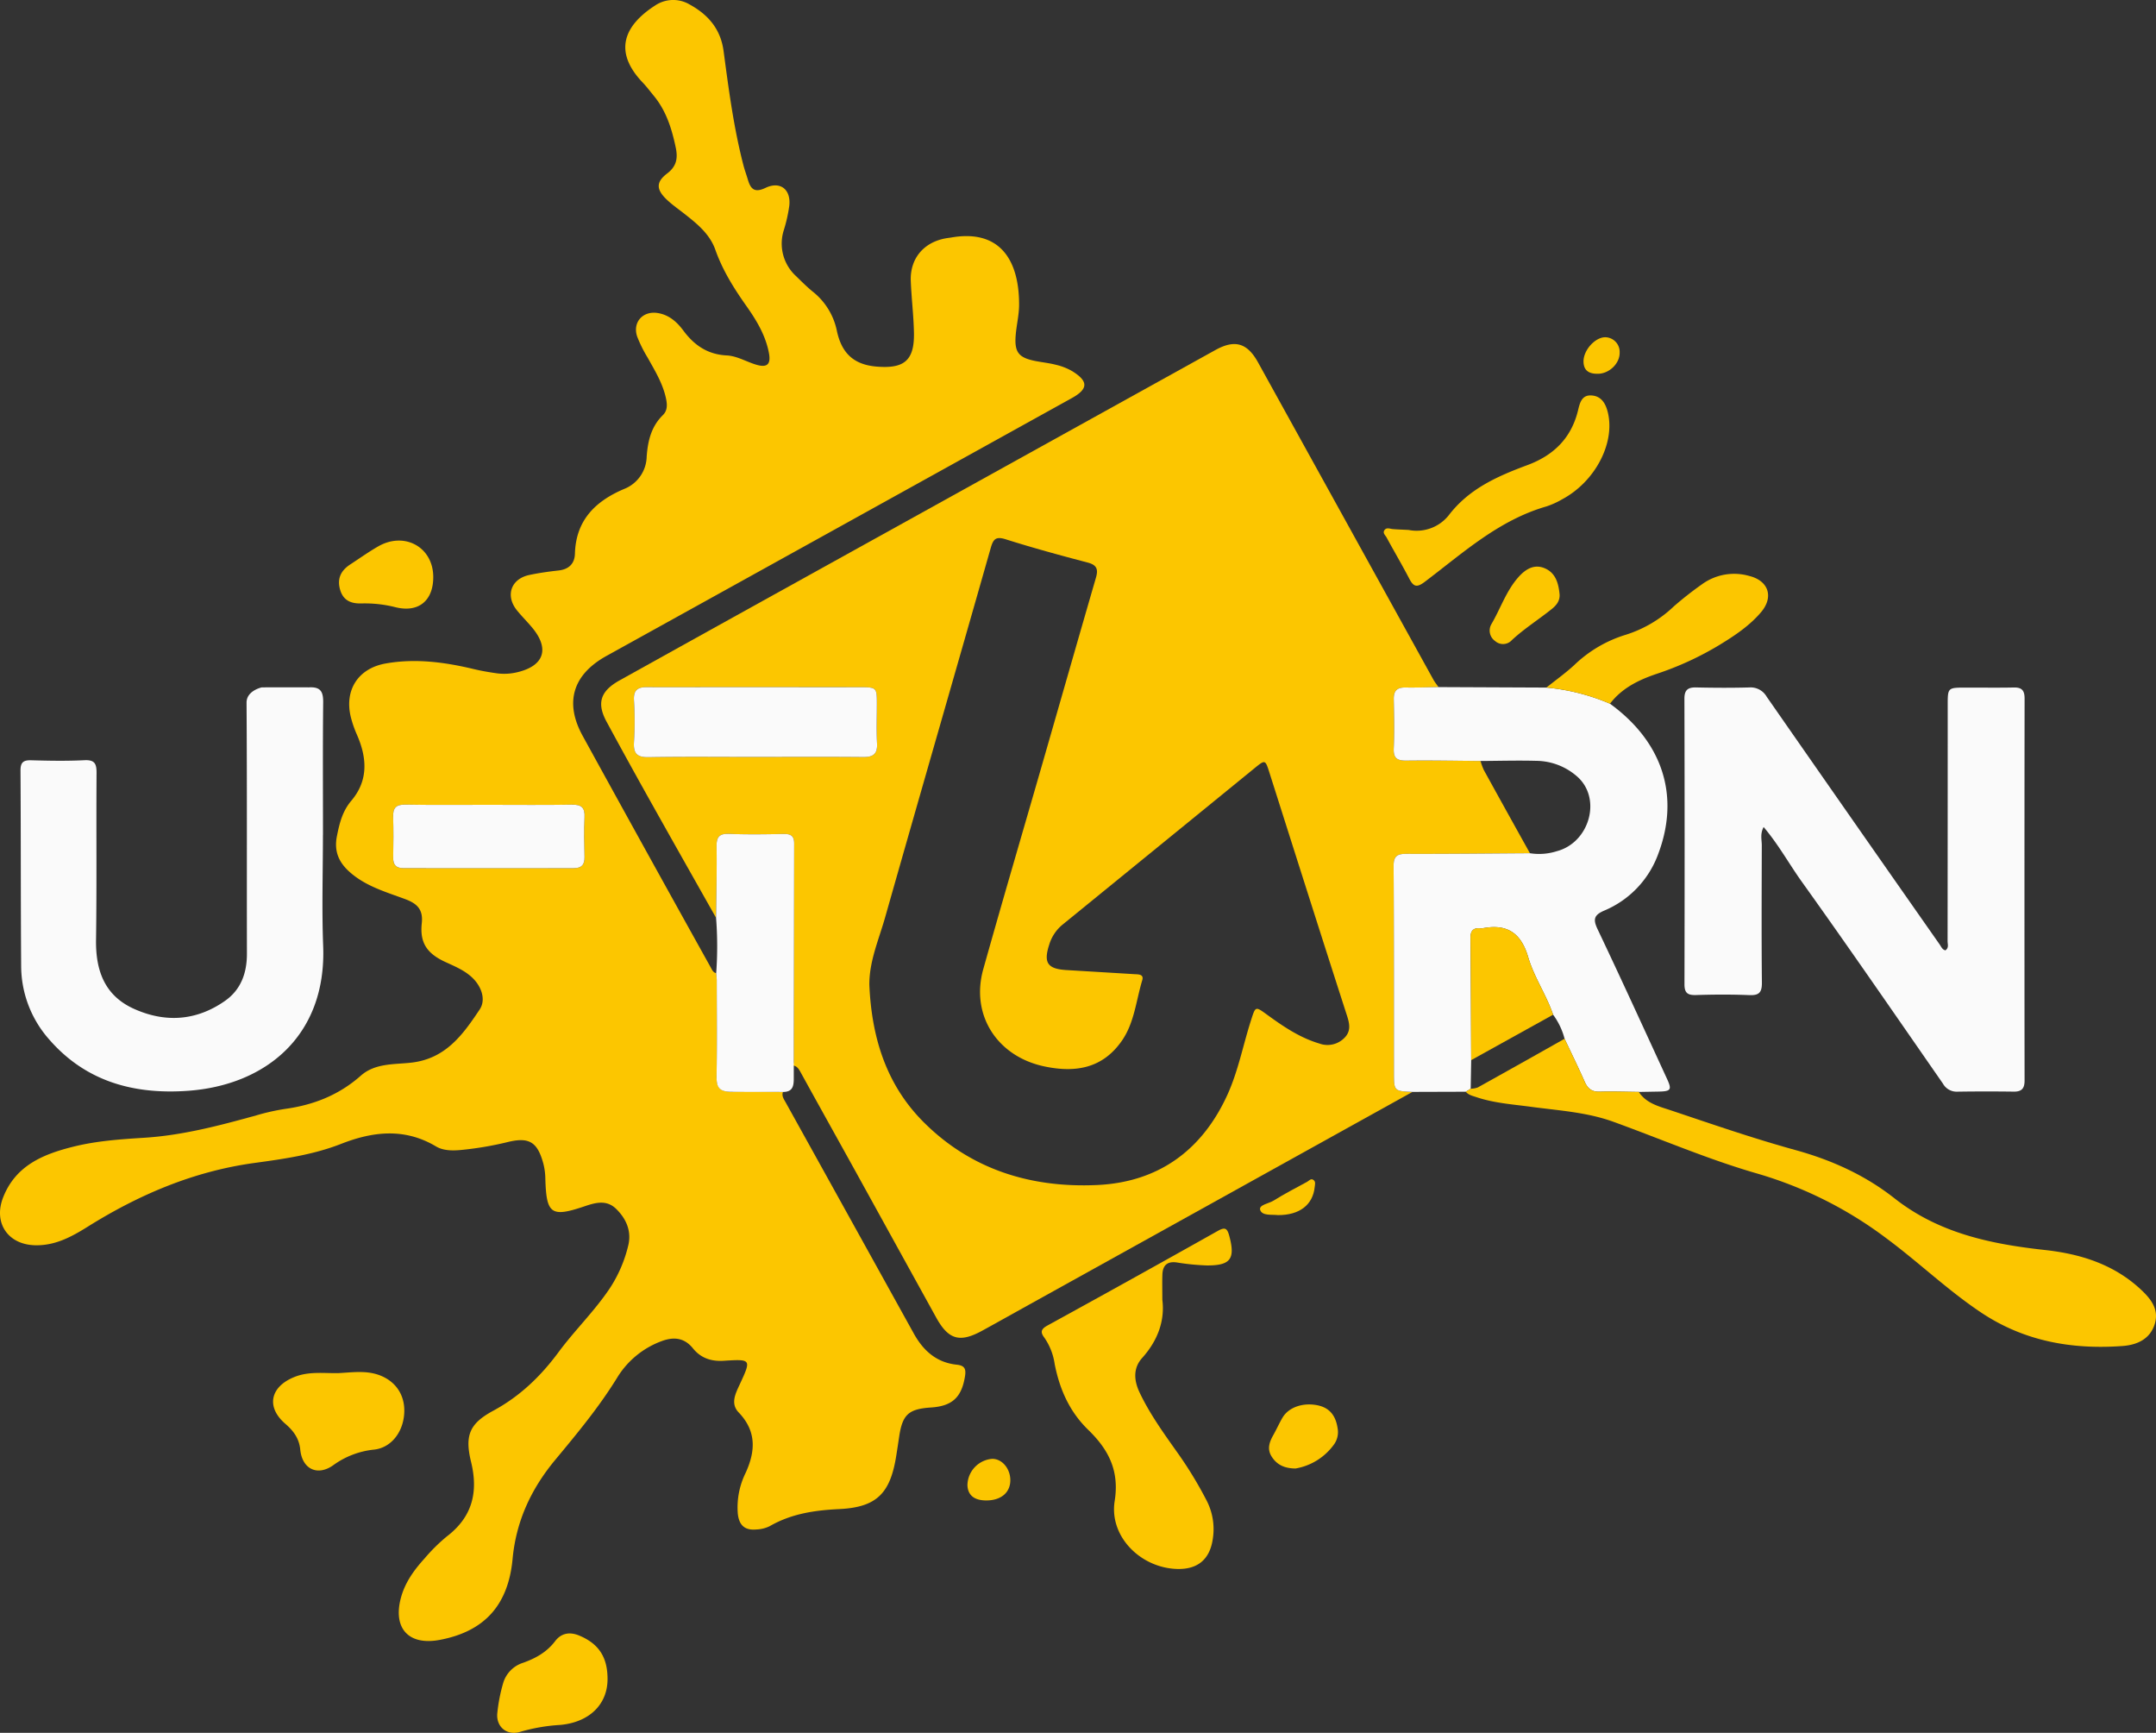 <svg id="Layer_1" data-name="Layer 1" xmlns="http://www.w3.org/2000/svg" viewBox="0 0 653.731 525.29"><rect x="0" y="0" width="653.731" height="525.29" fill="#333333" stroke="none"/><defs><style>.cls-1{fill:#fcc600;}.cls-2{fill:#fafafa;}</style></defs><path class="cls-1" d="M891.816,603.093c-.432,1.226.263,2.146.809,3.13q19.442,35.025,38.852,70.068c2.893,5.234,6.915,8.839,13.034,9.477,2.347.245,2.866,1.22,2.523,3.429-.996,6.416-3.827,9.124-10.318,9.548-6.833.446-8.668,2.142-9.669,8.923q-.41,2.778-.847,5.552c-1.791,11.444-5.821,15.762-17.288,16.318-7.516.365-14.555,1.404-21.117,5.187a10.047,10.047,0,0,1-3.967.991c-3.551.346-5.318-1.239-5.696-4.806a23.616,23.616,0,0,1,2.384-12.369c3.011-6.61,3.295-12.643-2.12-18.296-2.543-2.654-.986-5.677.276-8.4,3.59-7.747,3.623-7.788-4.822-7.259-3.77.236-6.932-.812-9.312-3.76-2.599-3.221-5.783-3.566-9.422-2.228a26.503,26.503,0,0,0-13.621,11.2c-5.469,8.849-12.057,16.805-18.678,24.766-7.264,8.736-11.893,18.496-12.975,30.086-1.331,14.266-8.781,22.049-22.123,24.55-9.386,1.759-14.217-3.502-11.742-12.751,1.265-4.728,4.064-8.532,7.275-12.055a52.504,52.504,0,0,1,6.65-6.56c7.716-5.891,9.598-13.391,7.356-22.58-1.944-7.971-.546-11.604,6.683-15.508,8.127-4.389,14.417-10.447,19.84-17.779,4.891-6.614,10.855-12.388,15.47-19.251a40.881,40.881,0,0,0,5.637-12.976c1.095-4.358-.521-8.159-3.659-11.217-2.865-2.793-6.17-1.918-9.474-.798-10.235,3.469-11.682,2.425-11.982-8.393a19.333,19.333,0,0,0-.579-4.429c-1.772-6.623-4.292-8.247-10.9-6.606a100.392,100.392,0,0,1-13.622,2.337c-2.814.3-5.756.336-8.053-1.033-9.522-5.675-19.134-4.545-28.758-.775-8.473,3.319-17.374,4.57-26.253,5.783-18.423,2.517-35.037,9.595-50.636,19.356-4.941,3.092-9.918,5.767-15.983,5.597-8.24-.232-12.626-6.857-9.62-14.507,3.795-9.658,12.079-13.066,21.172-15.346,7.06-1.77,14.296-2.276,21.526-2.726,11.67-.726,22.88-3.689,34.073-6.792a67.086,67.086,0,0,1,8.76-1.966c8.613-1.179,16.324-4.226,22.901-10.051,4.373-3.873,10.168-3.379,15.336-3.969,10.448-1.193,15.657-8.517,20.727-16.113,1.958-2.934.605-6.996-2.353-9.748-2.332-2.17-5.236-3.349-8.064-4.654-5.488-2.534-7.795-5.744-7.137-11.757.479-4.376-1.655-6.043-5.125-7.33-5.829-2.16-11.876-3.88-16.699-8.149-3.342-2.958-4.834-6.314-3.905-10.941.786-3.915,1.669-7.524,4.361-10.702,5.235-6.178,4.766-13.025,1.698-20.031a33.081,33.081,0,0,1-1.838-5.287c-2.021-8.167,2.17-14.789,10.525-16.28,9.016-1.609,17.916-.423,26.738,1.688,2.301.55,4.644.953,6.988,1.283a16.854,16.854,0,0,0,6.324-.353c7.979-1.918,9.726-7.038,4.501-13.379-1.507-1.829-3.21-3.497-4.701-5.338-3.605-4.45-1.848-9.555,3.743-10.739,2.924-.619,5.901-1.034,8.874-1.364,3.126-.347,4.867-2.084,4.952-5.081.285-10.108,6.14-15.881,14.819-19.589a10.789,10.789,0,0,0,6.936-9.827c.336-4.7,1.352-9.111,4.903-12.589,1.361-1.333,1.371-3.013.992-4.876-.944-4.636-3.373-8.556-5.62-12.587a39.912,39.912,0,0,1-3.152-6.345c-1.476-4.318,1.691-7.842,6.172-7.154,3.481.535,5.901,2.726,7.849,5.353,3.313,4.466,7.388,7.221,13.118,7.508,3.128.157,5.912,1.89,8.888,2.788,3.339,1.008,4.562-.041,3.928-3.476-.994-5.385-3.808-10.009-6.897-14.378-3.762-5.322-7.168-10.765-9.356-16.956-1.695-4.796-5.538-7.898-9.392-10.921-1.764-1.384-3.62-2.673-5.248-4.202-3.282-3.081-3.464-5.363.04-8.021,2.936-2.227,3.242-4.75,2.587-7.861-1.191-5.659-2.878-11.111-6.65-15.675-1.113-1.347-2.162-2.756-3.365-4.017-9.12-9.557-5.484-17.395,3.78-23.368a9.805,9.805,0,0,1,10.378-.34c5.597,3.061,9.458,7.381,10.364,14.152,1.554,11.627,3.068,23.278,6.029,34.666.376,1.447.906,2.854,1.328,4.29.84,2.859,2.006,4.126,5.351,2.527,4.466-2.135,7.763.469,7.219,5.405a46.292,46.292,0,0,1-1.63,7.299,13.362,13.362,0,0,0,3.707,14.074c1.605,1.572,3.203,3.166,4.933,4.594A20.353,20.353,0,0,1,908.14,372.22c1.362,6.564,4.797,10.39,12.093,10.988,8.193.671,11.473-1.693,11.311-10.237-.099-5.239-.756-10.465-.963-15.705-.266-6.746,3.828-11.675,10.497-12.922.614-.115,1.237-.175,1.853-.281,14.555-2.499,20.534,6.697,20.493,20.44-.009,3.099-.803,6.187-1.043,9.295-.393,5.084.923,6.716,5.97,7.712,2.08.411,4.208.621,6.254,1.154a18.013,18.013,0,0,1,4.858,1.887c5.016,3.076,4.981,5.419-.063,8.214Q908.86,431.862,838.3,470.922c-10.156,5.622-12.796,14.053-7.209,24.22q19.289,35.101,38.775,70.093c.42.758.73,1.619,1.716,1.854.059.739.168,1.478.169,2.217.01,9.592.116,19.187-.056,28.776-.064,3.586.806,5.011,4.814,4.967C881.591,602.744,886.712,603.05,891.816,603.093Zm-89.077-87.047c-8.48,0-16.961.093-25.438-.052-2.821-.048-3.76,1.012-3.676,3.705.128,4.111.093,8.23.015,12.344-.042,2.221.923,3.211,3.102,3.21q25.813-.015,51.626.007c2.376.004,3.343-1.054,3.285-3.414-.099-3.985-.228-7.984-.002-11.957.171-3.004-.93-3.932-3.848-3.884C819.45,516.143,811.094,516.054,802.739,516.047Z" transform="translate(-654.419 -272.079)"/><path class="cls-1" d="M871.547,550.316c-6.732-11.939-13.493-23.861-20.187-35.821q-6.576-11.749-12.992-23.587c-3.086-5.673-1.934-9.326,3.935-12.589q26.805-14.903,53.635-29.761,63.489-35.182,126.981-70.356c5.886-3.263,9.666-2.218,12.958,3.734q26.63,48.157,53.251,96.32a21.943,21.943,0,0,0,1.504,2.11c-3.354.05-6.709.183-10.061.124-2.53-.045-3.597.984-3.542,3.546.106,4.971.216,9.952-.008,14.914-.141,3.124,1.174,3.738,3.958,3.7,7.452-.102,14.907.057,22.361.112a18.354,18.354,0,0,0,.999,2.749q6.957,12.629,13.986,25.218c-12.461.079-24.923.227-37.384.183-2.796-.01-3.982.602-3.962,3.715.136,20.822.091,41.644.104,62.467.004,5.74.003,5.74,5.631,5.981q-58.198,32.286-116.396,64.573c-4.686,2.6-9.357,5.229-14.056,7.804-6.832,3.745-10.255,2.762-13.988-3.995q-12.104-21.909-24.192-43.827c-5.606-10.138-11.26-20.25-16.847-30.398-.568-1.031-1.083-1.96-2.341-2.174a5.82,5.82,0,0,0,.208-1.088q.058-33.099.118-66.198c.007-2.354-1.075-2.927-3.224-2.885-5.484.107-10.977.192-16.454-.028-2.958-.119-3.889.856-3.846,3.783C871.802,535.864,871.616,543.09,871.547,550.316Zm46.473,20.342c.697,15.88,5.094,30.232,16.476,41.601,14.502,14.485,32.721,19.962,52.623,19.042,18.332-.848,31.64-10.313,39.385-27.172,3.354-7.3,4.812-15.208,7.253-22.802,1.38-4.293,1.271-4.258,5.047-1.518,4.856,3.524,9.829,6.88,15.673,8.606a7.182,7.182,0,0,0,7.62-1.745c1.907-1.937,1.606-4.062.798-6.564-7.933-24.562-15.726-49.169-23.552-73.765-1.289-4.05-1.271-4.05-4.674-1.275q-29.004,23.645-58.025,47.269a12.498,12.498,0,0,0-4.081,6.089c-1.785,5.488-.546,7.374,5.226,7.718q10.282.613,20.562,1.24c1.22.075,2.983-.038,2.412,1.853-1.867,6.176-2.383,12.881-6.176,18.333-5.836,8.39-14.043,9.785-23.546,7.771-14.239-3.018-22.386-15.531-18.477-29.473,5.825-20.774,11.928-41.469,17.899-62.202,5.421-18.822,10.8-37.656,16.264-56.465.739-2.545.278-3.858-2.503-4.588-8.32-2.184-16.628-4.447-24.827-7.04-3.015-.953-3.796-.114-4.579,2.638-10.617,37.312-21.407,74.574-31.996,111.893C920.893,556.901,917.952,563.513,918.02,570.658Zm-34.755-69.131c10.984,0,21.969-.059,32.952.038,3.02.027,4.305-.987,4.133-4.147-.216-3.982-.054-7.985-.055-11.978,0-4.91-.081-5.034-4.997-5.042q-23.029-.033-46.059-.009c-6.241,0-12.482.04-18.723-.009-2.754-.021-4.045.925-3.867,3.964a106.977,106.977,0,0,1,0,12.724c-.207,3.416.92,4.598,4.413,4.537C861.793,501.419,872.53,501.538,883.265,501.527Z" transform="translate(-654.419 -272.079)"/><path class="cls-2" d="M1189.18,522.784c-1.123,2.082-.558,3.85-.562,5.561-.033,13.865-.108,27.73.034,41.594.03,2.982-.847,3.921-3.815,3.798-5.362-.222-10.743-.192-16.108-.024-2.528.08-3.56-.548-3.553-3.283q.102-43.276-.015-86.553c-.006-2.673,1.076-3.468,3.592-3.41,5.368.124,10.744.149,16.111.001a5.599,5.599,0,0,1,5.233,2.804q26.173,37.606,52.466,75.129c.469.671.779,1.563,1.735,1.763,1.115-.782.659-1.851.66-2.774q.035-35.786.036-71.573c.002-5.282.003-5.289,5.456-5.299,4.872-.009,9.744.069,14.614-.032,2.442-.051,3.243.941,3.24,3.342q-.073,57.894-.004,115.789c.003,2.376-.839,3.407-3.267,3.374q-8.617-.116-17.236.013a4.74,4.74,0,0,1-4.265-2.462c-14.215-20.444-28.313-40.971-42.806-61.216C1196.902,533.987,1193.743,528.172,1189.18,522.784Z" transform="translate(-654.419 -272.079)"/><path class="cls-2" d="M1082.714,603.073c-5.629-.241-5.628-.241-5.631-5.981-.013-20.822.032-41.645-.104-62.467-.02-3.114,1.166-3.725,3.962-3.715,12.461.043,24.923-.105,37.383-.184a17.733,17.733,0,0,0,8.155-.619c9.778-2.587,13.607-15.627,6.458-22.363a19.04,19.04,0,0,0-12.75-5.029c-5.611-.151-11.23.016-16.845.045-7.454-.055-14.909-.214-22.361-.112-2.784.038-4.099-.575-3.958-3.7.224-4.962.113-9.944.008-14.914-.054-2.562,1.013-3.591,3.542-3.546,3.352.059,6.707-.074,10.061-.124q16.338.072,32.675.144a63.822,63.822,0,0,1,19.289,4.895c16.032,11.648,21.282,28.049,14.558,45.707a29.562,29.562,0,0,1-16.389,17.039c-3.03,1.326-3.353,2.632-1.943,5.597,7.165,15.068,14.093,30.248,21.072,45.404,1.517,3.294,1.164,3.755-2.58,3.829-1.995.039-3.99.071-5.986.105-3.961-.038-7.925-.186-11.881-.072-2.355.068-3.607-.935-4.521-3.001-1.942-4.39-4.059-8.702-6.104-13.045a21.351,21.351,0,0,0-3.476-7.292c-2.046-6.025-5.783-11.393-7.551-17.425-2.193-7.484-6.511-10.195-13.894-8.766a2.925,2.925,0,0,1-.748-.009c-2.083-.149-2.872.817-2.854,2.892.11,12.36.145,24.72.205,37.08q-.078,4.333-.156,8.666l-1.485.911Z" transform="translate(-654.419 -272.079)"/><path class="cls-2" d="M752.337,525.122c0,11.24-.361,22.494.072,33.717,1.05,27.25-17.457,42.207-40.956,43.9-16.191,1.167-30.762-2.656-41.922-15.341a33.716,33.716,0,0,1-8.696-22.53c-.144-19.727-.073-39.455-.198-59.181-.016-2.521.86-3.206,3.258-3.139,5.366.15,10.749.249,16.105-.02,3.157-.158,3.713,1.09,3.694,3.885-.116,16.859.085,33.721-.154,50.578-.132,9.293,2.597,16.865,11.424,20.868,9.535,4.325,19.012,3.709,27.696-2.389,4.832-3.393,6.645-8.452,6.631-14.327-.057-25.348.055-50.697-.113-76.045-.025-3.687,4.633-4.65,4.633-4.65s9.48-.021,14.23-.002c3.597-.204,4.408,1.287,4.372,4.587-.146,13.361-.06,26.726-.06,40.089Z" transform="translate(-654.419 -272.079)"/><path class="cls-1" d="M1128.822,586.966c2.045,4.344,4.162,8.657,6.104,13.046.914,2.066,2.167,3.069,4.521,3.001,3.956-.114,7.92.034,11.881.072,2.278,3.496,6.162,4.392,9.686,5.572,12.53,4.196,25.038,8.532,37.769,12.036,11.022,3.033,21.177,7.638,30.06,14.632,13.475,10.609,29.219,13.876,45.646,15.68,10.705,1.175,20.752,4.289,28.937,11.853,3.194,2.952,5.79,6.192,4.282,10.767-1.477,4.476-5.413,6.166-9.688,6.478-15.3,1.117-29.769-1.402-42.828-10.099-10.195-6.79-19.007-15.307-28.834-22.576a121.247,121.247,0,0,0-39.101-19.595c-14.812-4.264-29.078-10.416-43.603-15.686-8.06-2.925-16.585-3.418-24.98-4.55-5.552-.749-11.164-1.111-16.532-2.913-1.186-.398-2.424-.635-3.28-1.659q.743-.455,1.486-.91a6.849,6.849,0,0,0,2.15-.386Q1115.687,594.395,1128.822,586.966Z" transform="translate(-654.419 -272.079)"/><path class="cls-1" d="M1006.857,666.062c.792,6.249-1.286,12.286-6.125,17.673-2.659,2.96-2.592,6.613-.787,10.426,3.055,6.451,7.173,12.164,11.26,17.942a119.254,119.254,0,0,1,9.148,14.983,18.882,18.882,0,0,1,1.78,11.641c-.927,6.138-4.638,9.152-10.841,8.962-11.021-.337-20.603-9.835-18.886-20.609,1.485-9.319-1.982-15.697-8.019-21.56-5.699-5.534-8.676-12.321-10.18-19.969a18.661,18.661,0,0,0-3.098-7.941c-1.264-1.658-1.119-2.602.91-3.714q25.898-14.2,51.644-28.674c2.291-1.288,2.889-.739,3.498,1.533,1.839,6.858.444,8.942-6.667,8.929a70.132,70.132,0,0,1-9.293-.914c-2.924-.399-4.228.951-4.328,3.688C1006.791,660.7,1006.857,662.947,1006.857,666.062Z" transform="translate(-654.419 -272.079)"/><path class="cls-2" d="M895.101,593.969q.058-33.099.118-66.198c.007-2.354-1.075-2.927-3.224-2.885-5.484.107-10.977.192-16.454-.028-2.958-.119-3.889.856-3.846,3.783.106,7.223-.081,14.449-.15,21.675a111.263,111.263,0,0,1,.035,16.773c.059.739.168,1.478.169,2.217.01,9.592.116,19.187-.056,28.776-.064,3.586.644,5.011,4.814,4.967,5.04.044,10.204.001,15.308.044,2.713-.017,3.285-1.423,3.285-3.964Z" transform="translate(-654.419 -272.079)"/><path class="cls-1" d="M1081.55,432.728a12.454,12.454,0,0,0,12.157-4.457c6.169-8.078,14.839-11.854,23.867-15.209,7.906-2.938,13.262-8.144,15.31-16.507.53-2.162,1.046-4.739,3.99-4.606,3.078.14,4.41,2.427,5.074,5.188,2.239,9.306-3.893,20.988-13.868,26.305a25.174,25.174,0,0,1-4.756,2.153c-14.458,4.153-25.324,14.116-36.908,22.868-2.463,1.861-3.432,1.438-4.698-.995-2.184-4.195-4.597-8.271-6.851-12.431-.375-.693-1.339-1.407-.603-2.327.657-.82,1.602-.322,2.45-.247C1077.956,432.573,1079.206,432.605,1081.55,432.728Z" transform="translate(-654.419 -272.079)"/><path class="cls-1" d="M1142.596,485.404a63.822,63.822,0,0,0-19.289-4.895c2.812-2.25,5.758-4.353,8.405-6.782a38.844,38.844,0,0,1,15.611-9.21,37.282,37.282,0,0,0,14.656-8.651,105.829,105.829,0,0,1,8.52-6.679,16.589,16.589,0,0,1,14.255-2.532c5.939,1.441,7.569,6.391,3.618,11.032-3.506,4.118-8.002,7.101-12.581,9.893a93.758,93.758,0,0,1-18.973,8.745C1151.351,478.167,1146.22,480.63,1142.596,485.404Z" transform="translate(-654.419 -272.079)"/><path class="cls-1" d="M757.012,688.323c4.708-.24,9.437-1.051,13.947,1.284,4.438,2.297,6.69,6.751,5.894,12.186-.753,5.137-4.216,9.158-8.937,9.71a25.398,25.398,0,0,0-12.371,4.681c-4.84,3.497-9.502,1.254-10.082-4.67-.334-3.411-2.087-5.723-4.532-7.83-5.905-5.089-4.595-11.242,2.775-14.194C748.085,687.737,752.555,688.406,757.012,688.323Z" transform="translate(-654.419 -272.079)"/><path class="cls-1" d="M838.637,781.053c.001,7.629-5.419,13.05-14.224,13.909a54.647,54.647,0,0,0-12.114,2.061c-4.074,1.347-7.47-1.395-7.096-5.559a50.443,50.443,0,0,1,1.769-9.132,9.179,9.179,0,0,1,6.05-6.197c3.832-1.366,7.182-3.22,9.726-6.57,1.84-2.423,4.402-2.909,7.375-1.655C835.934,770.359,838.637,774.38,838.637,781.053Z" transform="translate(-654.419 -272.079)"/><path class="cls-1" d="M785.788,446.861c.067,7.227-4.363,10.993-11.331,9.32a37.87,37.87,0,0,0-10.325-1.178c-3.101.113-5.62-.758-6.593-4.183-.968-3.405.284-5.81,3.079-7.638,2.81-1.836,5.552-3.792,8.458-5.462C777.055,433.137,785.706,437.911,785.788,446.861Z" transform="translate(-654.419 -272.079)"/><path class="cls-1" d="M1047.227,717.238c-3.337-.039-5.574-1.107-7.149-3.501-1.545-2.347-.788-4.48.432-6.644.975-1.728,1.779-3.555,2.783-5.264,1.866-3.175,6.203-4.636,10.562-3.767,3.879.772,5.601,3.32,6.152,7.002a6.41,6.41,0,0,1-.942,4.66A18.113,18.113,0,0,1,1047.227,717.238Z" transform="translate(-654.419 -272.079)"/><path class="cls-1" d="M1127.306,452.229c.14,1.99-.96,3.338-2.36,4.462-3.98,3.194-8.317,5.921-12.083,9.408a3.611,3.611,0,0,1-5.108.296,3.87,3.87,0,0,1-1.146-5.075c2.772-4.707,4.479-10.039,8.146-14.207,2.187-2.486,4.892-4.232,8.258-2.678C1126.187,445.899,1126.993,449.016,1127.306,452.229Z" transform="translate(-654.419 -272.079)"/><path class="cls-1" d="M953.637,726.921c-3.77.047-5.792-1.566-5.876-4.689a8.147,8.147,0,0,1,7.424-7.913c2.927-.102,5.48,2.765,5.576,6.264C960.865,724.399,958.093,726.865,953.637,726.921Z" transform="translate(-654.419 -272.079)"/><path class="cls-1" d="M1041.901,640.422c-1.708-.233-4.744.317-5.372-1.547-.525-1.56,2.642-1.949,4.124-2.882,3.265-2.054,6.72-3.806,10.108-5.663.605-.331,1.15-1.175,1.961-.531.685.544.412,1.353.338,2.088C1052.518,637.28,1048.497,640.458,1041.901,640.422Z" transform="translate(-654.419 -272.079)"/><path class="cls-1" d="M1145.522,378.972c.058,3.215-3.042,6.321-6.503,6.409-2.522.064-4.43-.755-4.457-3.724-.031-3.445,3.556-7.394,6.649-7.346A4.449,4.449,0,0,1,1145.522,378.972Z" transform="translate(-654.419 -272.079)"/><path class="cls-2" d="M802.739,516.05c8.355.004,16.711.093,25.064-.045,2.918-.048,4.019.88,3.848,3.884-.226,3.974-.097,7.972.002,11.957.059,2.36-.909,3.417-3.285,3.414q-25.813-.038-51.626-.007c-2.179.001-3.145-.989-3.102-3.21.078-4.114.114-8.233-.015-12.344-.084-2.693.854-3.754,3.676-3.705C785.778,516.139,794.259,516.047,802.739,516.05Z" transform="translate(-654.419 -272.079)"/><path class="cls-2" d="M883.265,501.533c-10.735.006-21.471-.113-32.203.074-3.492.061-4.62-1.122-4.413-4.537a106.977,106.977,0,0,0,0-12.724c-.178-3.039,1.113-3.986,3.867-3.964,6.241.049,12.482.009,18.723.009q23.03-.001,46.059.009c4.917.007,4.997.132,4.997,5.042,0,3.994-.161,7.996.055,11.978.172,3.161-1.113,4.174-4.133,4.147C905.234,501.468,894.249,501.527,883.265,501.533Z" transform="translate(-654.419 -272.079)"/><path class="cls-1" d="M1100.505,593.448c-.06-12.36-.096-24.721-.205-37.08-.018-2.075.771-3.041,2.854-2.892a2.925,2.925,0,0,0,.748.009c7.383-1.429,11.701,1.282,13.894,8.766,1.768,6.032,5.504,11.4,7.55,17.425Q1112.924,586.561,1100.505,593.448Z" transform="translate(-654.419 -272.079)"/></svg>